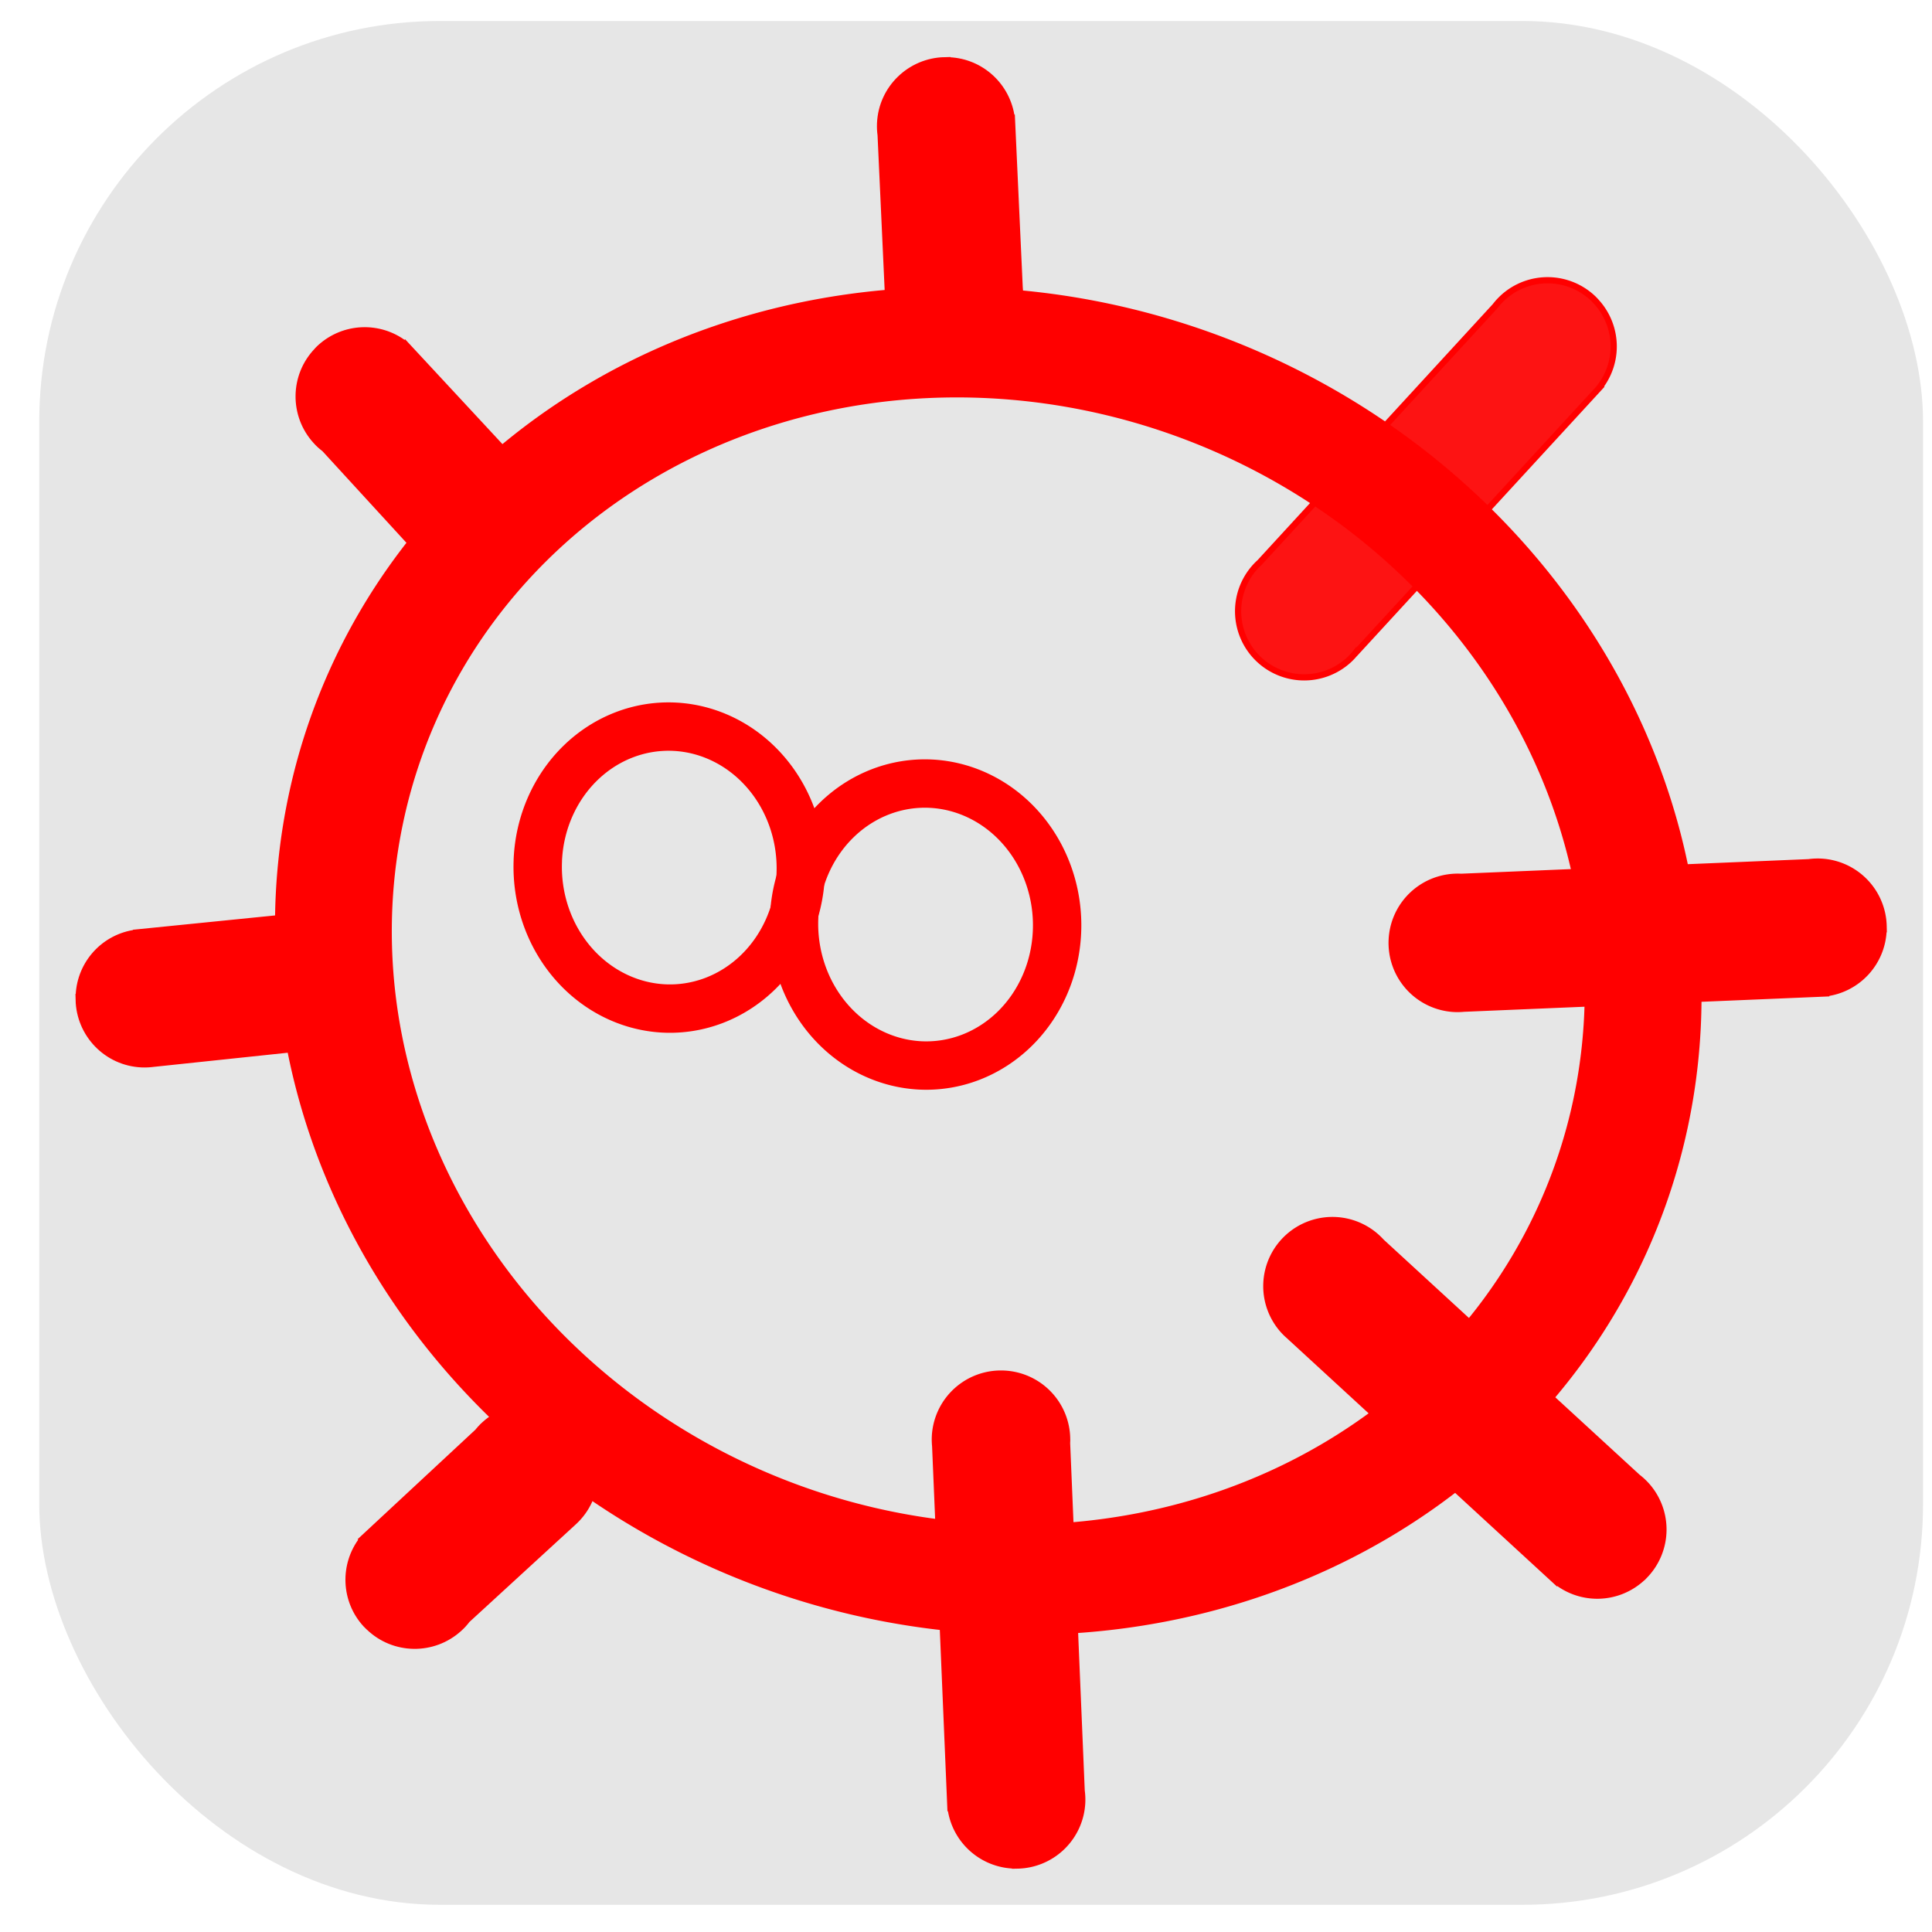 <?xml version="1.0" encoding="UTF-8" standalone="no"?>
<!-- Created with Inkscape (http://www.inkscape.org/) -->

<svg
   xmlns:dc="http://purl.org/dc/elements/1.1/"
   xmlns:cc="http://creativecommons.org/ns#"
   xmlns:rdf="http://www.w3.org/1999/02/22-rdf-syntax-ns#"
   xmlns:svg="http://www.w3.org/2000/svg"
   xmlns="http://www.w3.org/2000/svg"
   xmlns:sodipodi="http://sodipodi.sourceforge.net/DTD/sodipodi-0.dtd"
   xmlns:inkscape="http://www.inkscape.org/namespaces/inkscape"
   width="40"
   height="40"
   viewBox="0 0 10.583 10.583"
   version="1.1"
   id="svg8"
   inkscape:version="0.92.3 (2405546, 2018-03-11)"
   sodipodi:docname="falseFlag.svg">
  <defs
     id="defs2" />
  <sodipodi:namedview
     id="base"
     pagecolor="#ffffff"
     bordercolor="#666666"
     borderopacity="1.0"
     inkscape:pageopacity="0.0"
     inkscape:pageshadow="2"
     inkscape:zoom="5.6568543"
     inkscape:cx="34.337342"
     inkscape:cy="21.223917"
     inkscape:document-units="px"
     inkscape:current-layer="layer1"
     showgrid="false"
     inkscape:window-width="1920"
     inkscape:window-height="1015"
     inkscape:window-x="0"
     inkscape:window-y="0"
     inkscape:window-maximized="1"
     showguides="true"
     inkscape:guide-bbox="true"
     inkscape:snap-object-midpoints="true"
     inkscape:snap-global="false"
     units="px"
     inkscape:snap-bbox="true">
    <sodipodi:guide
       position="51.048,178.67"
       orientation="0,1"
       id="guide858"
       inkscape:locked="false" />
    <sodipodi:guide
       position="75.236,178.67"
       orientation="1,0"
       id="guide860"
       inkscape:locked="false" />
  </sodipodi:namedview>
  <g
     inkscape:label="Layer 1"
     inkscape:groupmode="layer"
     id="layer1"
     transform="translate(0,-286.417)">
    <g
       id="g857">
      <rect
         ry="2.195"
         y="286.532"
         x="0.215"
         height="10.319"
         width="10.319"
         id="rect937"
         style="fill:#e6e6e6;fill-opacity:1;fill-rule:evenodd;stroke-width:0.308" />
      <path
         sodipodi:nodetypes="cccccccccccccccc"
         style="fill:#ff0000;fill-opacity:1;fill-rule:evenodd;stroke-width:0.034;stroke:#ff0000;stroke-opacity:1"
         d="m 1.737,288.338 c -0.132,0.137 -0.135,0.353 -0.007,0.494 l 0.001,0.001 c 0.014,0.016 0.03,0.03 0.047,0.043 l 0.572,0.624 2.629e-4,3.9e-4 0.001,10e-4 c 0.135,0.148 0.364,0.158 0.511,0.023 0.148,-0.135 0.158,-0.364 0.024,-0.511 -0.014,-0.016 -0.03,-0.03 -0.047,-0.043 l 9.2e-4,-10e-4 -0.621,-0.669 -9.199e-4,10e-4 c -0.139,-0.107 -0.334,-0.099 -0.464,0.019 -0.006,0.006 -0.012,0.011 -0.018,0.018 z"
         id="path939"
         inkscape:connector-curvature="0" />
      <path
         sodipodi:nodetypes="cccccccccccccccc"
         inkscape:connector-curvature="0"
         id="path941"
         d="m 0.431,291.893 c 0.004,0.19 0.154,0.345 0.344,0.354 l 0.002,6e-5 c 0.021,8.9e-4 0.043,-1.2e-4 0.064,-0.003 l 0.758,-0.08 5.257e-4,6e-5 0.002,5e-5 c 0.2,0.009 0.369,-0.146 0.378,-0.345 0.009,-0.2 -0.145,-0.369 -0.345,-0.379 -0.021,-8.8e-4 -0.043,1.3e-4 -0.064,0.003 l -8.94e-5,-0.001 -0.824,0.083 6e-5,0.001 c -0.174,0.022 -0.307,0.166 -0.315,0.342 -3.7994e-4,0.008 -4.6766e-4,0.017 -2.63e-4,0.025 z"
         style="fill:#ff0000;fill-opacity:1;fill-rule:evenodd;stroke-width:0.034;stroke:#ff0000;stroke-opacity:1" />
      <path
         sodipodi:nodetypes="cccccccccccccccc"
         style="fill:#ff0000;fill-opacity:1;fill-rule:evenodd;stroke-width:0.034;stroke:#ff0000;stroke-opacity:1"
         d="m 2.021,295.331 c 0.137,0.132 0.353,0.135 0.494,0.007 l 0.001,-10e-4 c 0.016,-0.014 0.03,-0.03 0.043,-0.047 l 0.582,-0.534 3.942e-4,-2.6e-4 0.001,-10e-4 c 0.148,-0.135 0.158,-0.364 0.023,-0.511 -0.135,-0.148 -0.364,-0.158 -0.511,-0.024 -0.016,0.014 -0.03,0.03 -0.043,0.047 l -0.001,-0.001 -0.627,0.583 0.001,10e-4 c -0.107,0.139 -0.099,0.335 0.019,0.464 0.006,0.006 0.012,0.012 0.018,0.018 z"
         id="path943"
         inkscape:connector-curvature="0" />
      <path
         sodipodi:nodetypes="cccccccccccccccc"
         inkscape:connector-curvature="0"
         id="path945"
         d="m 5.175,286.747 c -0.19,0.004 -0.345,0.154 -0.354,0.344 l -6.05e-5,0.002 c -9.229e-4,0.021 4.42e-5,0.043 0.003,0.064 l 0.039,0.849 -4.73e-5,5.3e-4 -6.04e-5,0.002 c -0.009,0.2 0.146,0.369 0.345,0.378 0.2,0.009 0.369,-0.145 0.379,-0.345 9.574e-4,-0.021 3.72e-5,-0.043 -0.003,-0.064 l 0.001,-6e-5 -0.042,-0.915 -0.001,6e-5 c -0.023,-0.174 -0.166,-0.307 -0.342,-0.315 -0.008,-3.8e-4 -0.017,-4.7e-4 -0.025,-2.7e-4 z"
         style="fill:#ff0000;fill-opacity:1;fill-rule:evenodd;stroke-width:0.034;stroke:#ff0000;stroke-opacity:1" />
      <g
         style="opacity:1;fill:none;fill-opacity:0.743;stroke:#ff0000;stroke-opacity:1"
         id="g949"
         transform="matrix(0.039,-0.116,0.125,0.043,-12.312,295.32)">
        <path
           id="path947"
           d="m -164.152,-32.981 a 27.395,27.395 0 0 1 29.757,-24.774 27.395,27.395 0 0 1 24.809,29.727 27.395,27.395 0 0 1 -29.698,24.844 27.395,27.395 0 0 1 -24.88,-29.668"
           style="opacity:1;fill:none;fill-opacity:0.743;fill-rule:nonzero;stroke:#ff0000;stroke-width:4.886;stroke-linecap:round;stroke-miterlimit:4;stroke-dasharray:none;stroke-dashoffset:0;stroke-opacity:1"
           transform="rotate(-135)"
           inkscape:connector-curvature="0" />
      </g>
      <path
         inkscape:connector-curvature="0"
         id="path951"
         d="m 9.011,295.046 a 0.362,0.362 0 0 0 0.007,-0.494 l -0.001,-10e-4 a 0.362,0.362 0 0 0 -0.047,-0.043 l -1.403,-1.289 a 0.362,0.362 0 0 0 -2.628e-4,-3.9e-4 l -0.001,-10e-4 a 0.362,0.362 0 0 0 -0.511,-0.023 0.362,0.362 0 0 0 -0.024,0.511 0.362,0.362 0 0 0 0.047,0.043 l -9.199e-4,10e-4 1.451,1.334 9.2e-4,-10e-4 a 0.362,0.362 0 0 0 0.464,-0.019 0.362,0.362 0 0 0 0.018,-0.018 z"
         style="fill:#ff0000;fill-opacity:1;fill-rule:evenodd;stroke-width:0.034;stroke:#ff0000;stroke-opacity:1" />
      <path
         style="fill:#ff0000;fill-opacity:1;fill-rule:evenodd;stroke-width:0.034;stroke:#ff0000;stroke-opacity:1"
         d="m 10.318,291.491 a 0.362,0.362 0 0 0 -0.344,-0.354 l -0.002,-6e-5 a 0.362,0.362 0 0 0 -0.064,0.003 l -1.904,0.08 a 0.362,0.362 0 0 0 -5.257e-4,-5e-5 l -0.002,-6e-5 a 0.362,0.362 0 0 0 -0.378,0.345 0.362,0.362 0 0 0 0.345,0.379 0.362,0.362 0 0 0 0.064,-0.003 l 8.94e-5,0.001 1.97,-0.083 -6.1e-5,-10e-4 a 0.362,0.362 0 0 0 0.315,-0.342 0.362,0.362 0 0 0 2.63e-4,-0.025 z"
         id="path953"
         inkscape:connector-curvature="0" />
      <path
         inkscape:connector-curvature="0"
         id="path955"
         d="m 8.728,288.053 a 0.362,0.362 0 0 0 -0.494,-0.007 l -0.001,0.001 a 0.362,0.362 0 0 0 -0.043,0.047 l -1.289,1.403 a 0.362,0.362 0 0 0 -3.942e-4,2.6e-4 l -0.001,0.001 a 0.362,0.362 0 0 0 -0.023,0.511 0.362,0.362 0 0 0 0.511,0.024 0.362,0.362 0 0 0 0.043,-0.047 l 0.001,10e-4 1.334,-1.451 -0.001,-0.001 A 0.362,0.362 0 0 0 8.745,288.071 0.362,0.362 0 0 0 8.728,288.053 Z"
         style="opacity:1;fill:#ff0000;fill-opacity:0.916;fill-rule:evenodd;stroke-width:0.034;stroke:#ff0000;stroke-opacity:1" />
      <path
         style="fill:#ff0000;fill-opacity:1;fill-rule:evenodd;stroke-width:0.034;stroke:#ff0000;stroke-opacity:1"
         d="m 5.574,296.636 a 0.362,0.362 0 0 0 0.354,-0.344 l 5.92e-5,-0.002 a 0.362,0.362 0 0 0 -0.003,-0.064 l -0.08,-1.904 a 0.362,0.362 0 0 0 4.6e-5,-5.3e-4 l 5.92e-5,-0.002 a 0.362,0.362 0 0 0 -0.345,-0.378 0.362,0.362 0 0 0 -0.379,0.345 0.362,0.362 0 0 0 0.003,0.064 l -0.001,6e-5 0.083,1.97 0.001,-6e-5 a 0.362,0.362 0 0 0 0.342,0.315 0.362,0.362 0 0 0 0.025,2.6e-4 z"
         id="path957"
         inkscape:connector-curvature="0" />
      <path
         style="opacity:1;fill:none;fill-opacity:1;fill-rule:nonzero;stroke:#ff0000;stroke-width:0.265;stroke-linecap:round;stroke-miterlimit:4;stroke-dasharray:none;stroke-dashoffset:0;stroke-opacity:1"
         d="m 2.946,291.129 a 0.772,0.721 87.588 0 1 0.753,-0.731 0.772,0.721 87.588 0 1 0.687,0.81 0.772,0.721 87.588 0 1 -0.751,0.733 0.772,0.721 87.588 0 1 -0.689,-0.808"
         id="path959"
         inkscape:connector-curvature="0" />
      <path
         inkscape:connector-curvature="0"
         id="path971"
         d="m 4.35,291.441 a 0.772,0.721 87.588 0 1 0.753,-0.731 0.772,0.721 87.588 0 1 0.687,0.81 0.772,0.721 87.588 0 1 -0.751,0.733 0.772,0.721 87.588 0 1 -0.689,-0.808"
         style="opacity:1;fill:none;fill-opacity:1;fill-rule:nonzero;stroke:#ff0000;stroke-width:0.265;stroke-linecap:round;stroke-miterlimit:4;stroke-dasharray:none;stroke-dashoffset:0;stroke-opacity:1" />
    </g>
  </g>
</svg>
